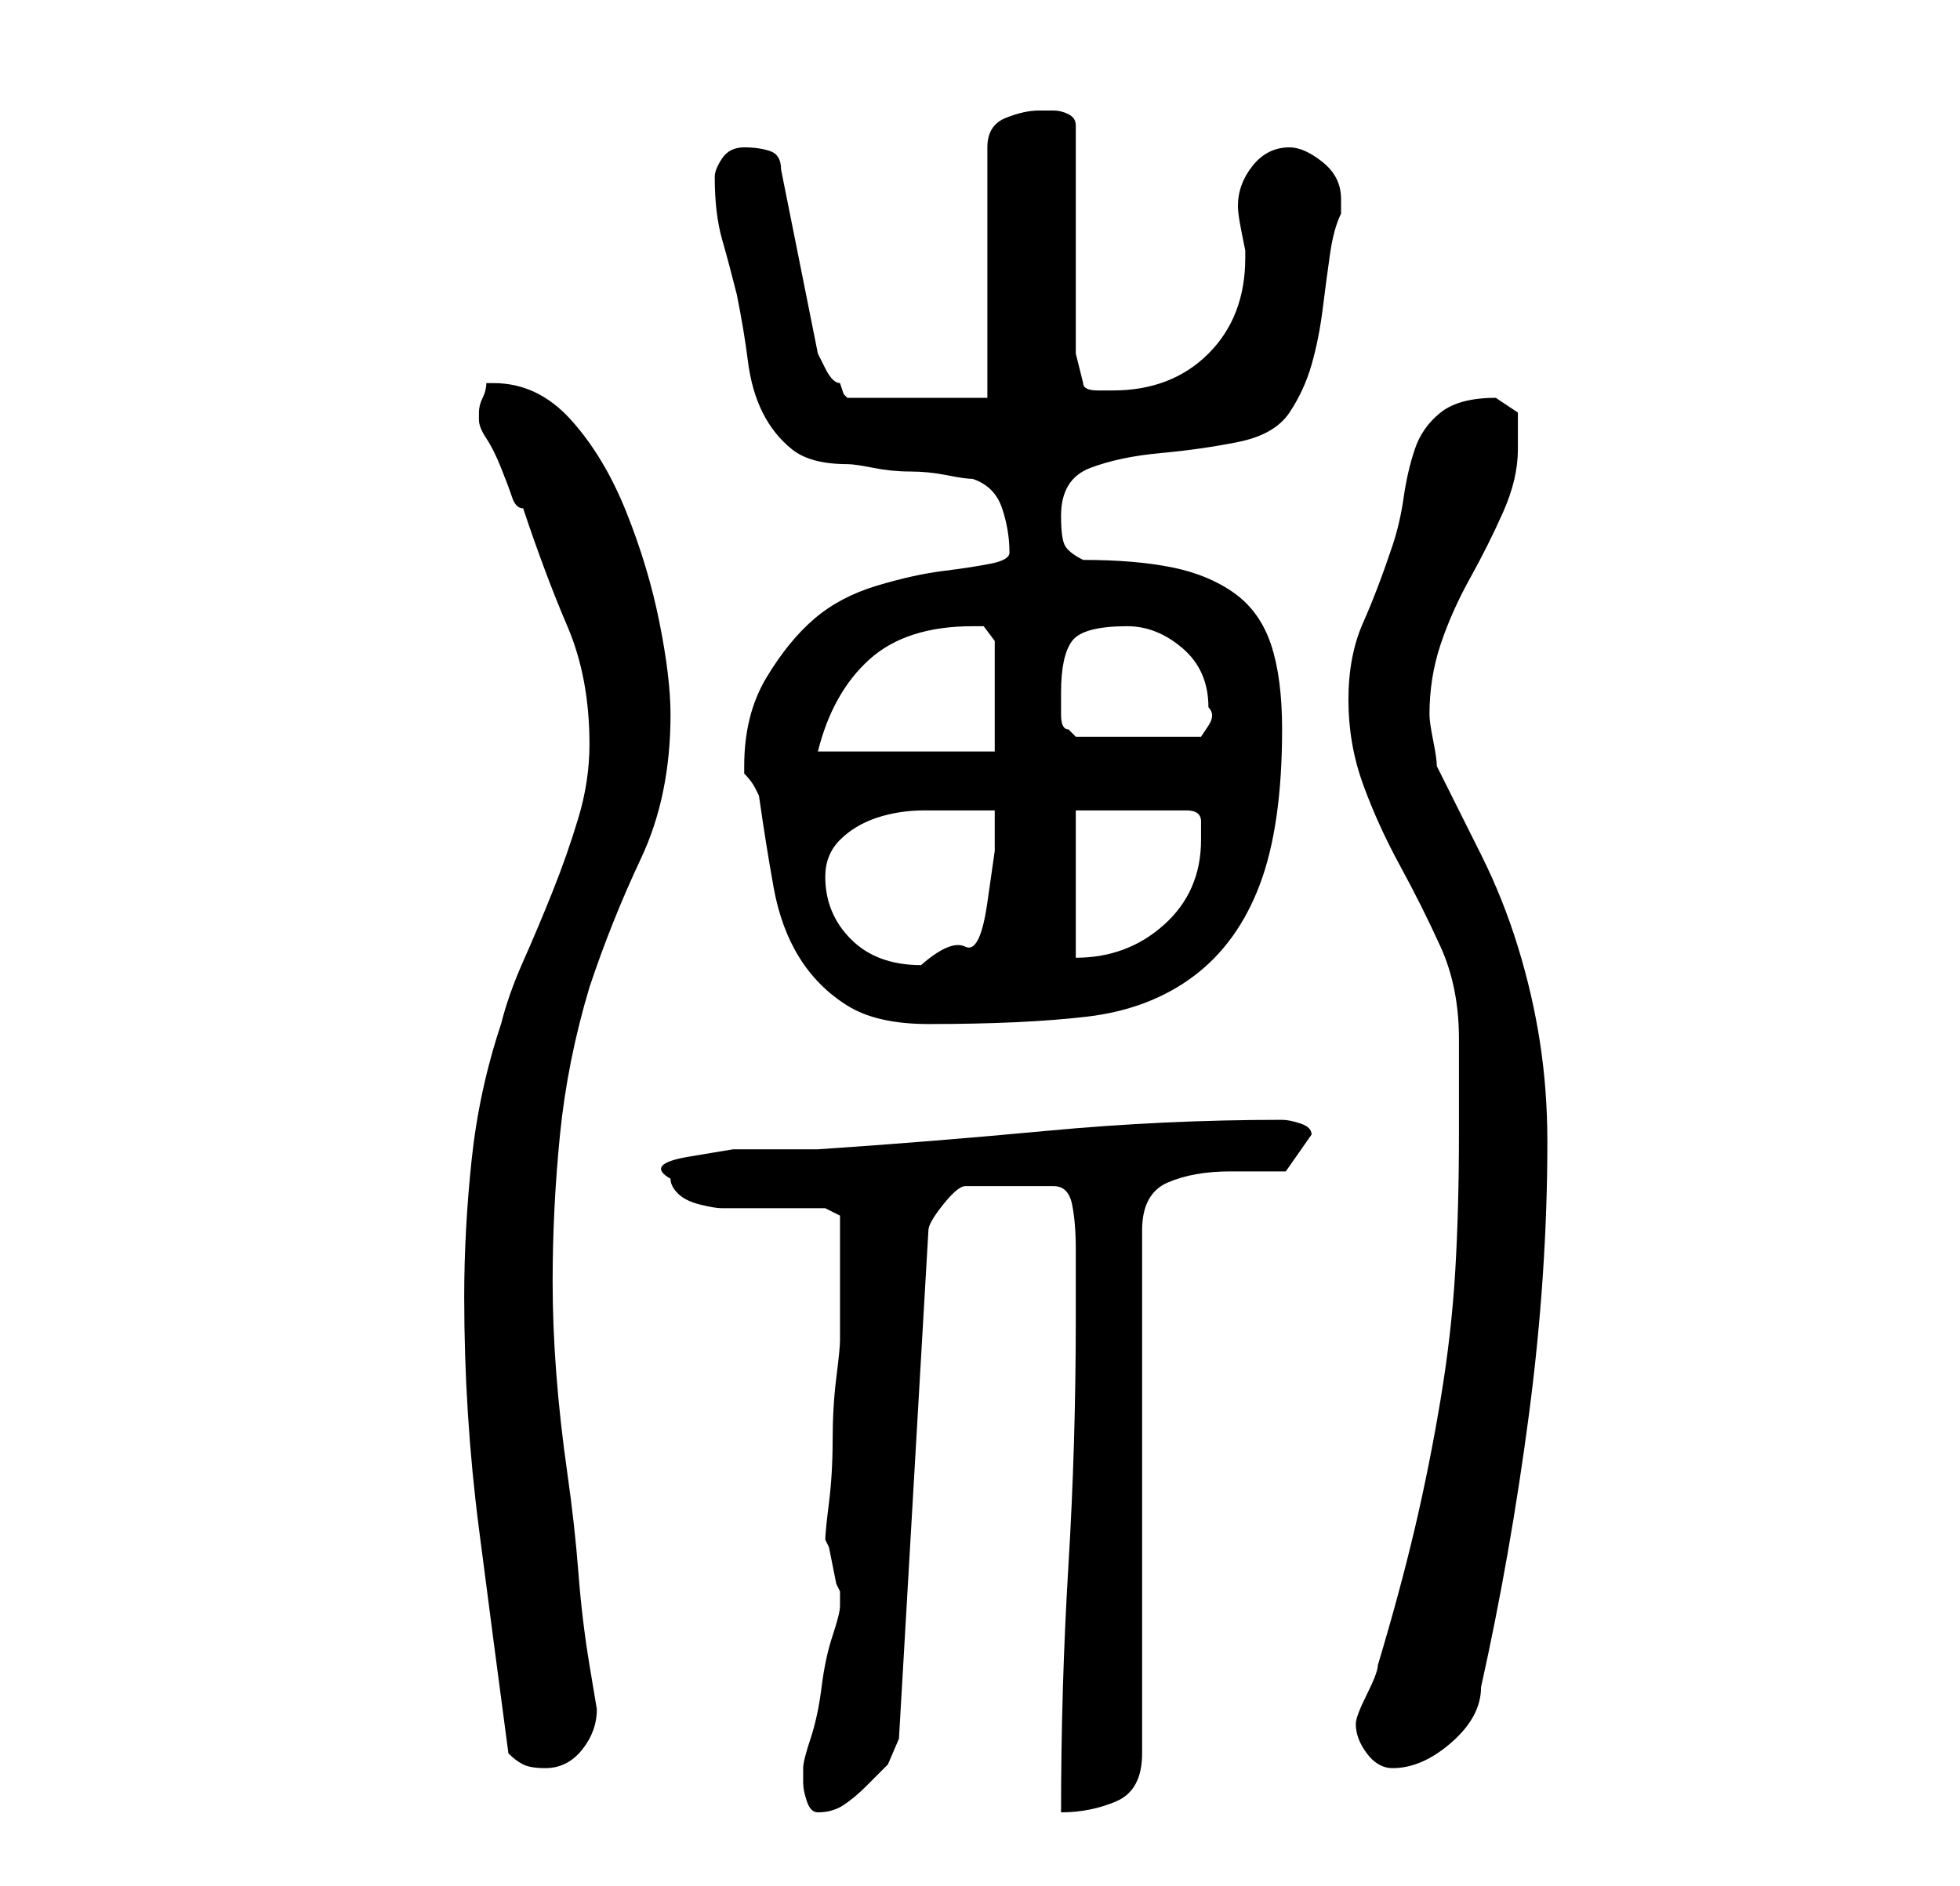 <?xml version="1.0" standalone="no"?>
<!DOCTYPE svg PUBLIC "-//W3C//DTD SVG 1.1//EN" "http://www.w3.org/Graphics/SVG/1.1/DTD/svg11.dtd" >
<svg xmlns="http://www.w3.org/2000/svg" xmlns:xlink="http://www.w3.org/1999/xlink" version="1.1" viewBox="-10 0 266 256">
   <path fill="currentColor"
d="M99 242q0 1 0.5 2.5t1.5 1.5q2 0 3.5 -1t3 -2.5l3 -3t1.5 -3.5l4 -69q0 -1 2 -3.5t3 -2.5h12q2 0 2.5 2.5t0.5 6v6.5v3q0 17 -1 33.5t-1 33.5q4 0 7.5 -1.5t3.5 -6.5v-71q0 -5 3.5 -6.5t8.5 -1.5h7.5t3.5 -5q0 -1 -1.5 -1.5t-2.5 -0.5q-16 0 -32 1.5t-31 2.5h-4.5h-7
t-6 1t-2.5 3q0 1 1 2t3 1.5t3 0.5h2h2.5h3.5h3.5h2.5l2 1v7v10q0 1 -0.5 5t-0.5 8.5t-0.5 8.5t-0.5 5l0.5 1t0.5 2.5t0.5 2.5l0.5 1v1v1q0 1 -1 4t-1.5 7t-1.5 7t-1 4v2zM59 238q1 1 2 1.5t3 0.5q3 0 5 -2.5t2 -5.5l-0.5 -3l-0.5 -3q-1 -6 -1.5 -12.5t-1.5 -13.5t-1.5 -13.5
t-0.5 -12.5q0 -10 1 -20t4 -20q3 -9 7 -17.5t4 -19.5q0 -5 -1.5 -12.5t-4.5 -15t-7.5 -12.5t-10.5 -5h-1q0 1 -0.5 2t-0.5 2v0v1q0 1 1 2.5t2 4t1.5 4t1.5 1.5q3 9 6 16t3 16q0 5 -1.5 10t-3.5 10t-4 9.5t-3 8.5q-3 9 -4 18.5t-1 18.5q0 16 2 31.5t4 30.5zM174 234
q0 2 1.5 4t3.5 2q4 0 8 -3.5t4 -7.5q4 -18 6.5 -37t2.5 -37q0 -7 -1 -13.5t-3 -13t-5 -12.5l-6 -12q0 -1 -0.5 -3.5t-0.5 -3.5v0q0 -5 1.5 -9.5t4 -9t4.5 -9t2 -8.5v-5t-3 -2q-5 0 -7.5 2t-3.5 5t-1.5 6.5t-1.5 6.5q-2 6 -4 10.5t-2 10.5t2 11.5t5 11t5.5 11t2.5 12.5v13
q0 10 -0.5 18.5t-2 17.5t-3.5 17.5t-5 18.5q0 1 -1.5 4t-1.5 4zM91 104v1q1 1 1.5 2l0.5 1q1 7 2 12.5t3.5 9.5t6.5 6.5t11 2.5q13 0 21.5 -1t14.5 -5.5t9 -12.5t3 -21q0 -7 -1.5 -11.5t-5 -7t-8.5 -3.5t-12 -1q-2 -1 -2.5 -2t-0.5 -4q0 -5 4 -6.5t9.5 -2t10.5 -1.5t7 -4
t3 -6.5t1.5 -7.5t1 -7.5t1.5 -5.5v-2q0 -3 -2.5 -5t-4.5 -2q-3 0 -5 2.5t-2 5.5q0 1 0.5 3.5l0.5 2.5v1q0 8 -5 13t-13 5h-2q-2 0 -2 -1l-1 -4v-31q0 -1 -1 -1.5t-2 -0.5h-1.5h-0.5q-2 0 -4.5 1t-2.5 4v34h-19l-0.5 -0.5t-0.5 -1.5q-1 0 -2 -2l-1 -2l-5 -25q0 -2 -1.5 -2.5
t-3.5 -0.5t-3 1.5t-1 2.5q0 5 1 8.5t2 7.5q1 5 1.5 9t2 7t4 5t7.5 2q1 0 3.5 0.5t5 0.5t5 0.5t3.5 0.5q3 1 4 4t1 6q0 1 -2.5 1.5t-6.5 1t-9 2t-8.5 4.5t-6.5 8t-3 12zM102 119q0 -3 2 -5t5 -3t6.5 -1h5.5h4v5.5t-1 7t-3 6t-6 2.5q-6 0 -9.5 -3.5t-3.5 -8.5zM136 110h15
q2 0 2 1.5v2.5q0 7 -5 11.5t-12 4.5v-20zM122 85h1.5t1.5 2v15h-24q2 -8 7 -12.5t14 -4.5zM134 94q0 -5 1.5 -7t7.5 -2q4 0 7.5 3t3.5 8q1 1 0 2.5l-1 1.5h-17l-0.5 -0.5l-0.5 -0.5q-1 0 -1 -2v-3z" />
</svg>
